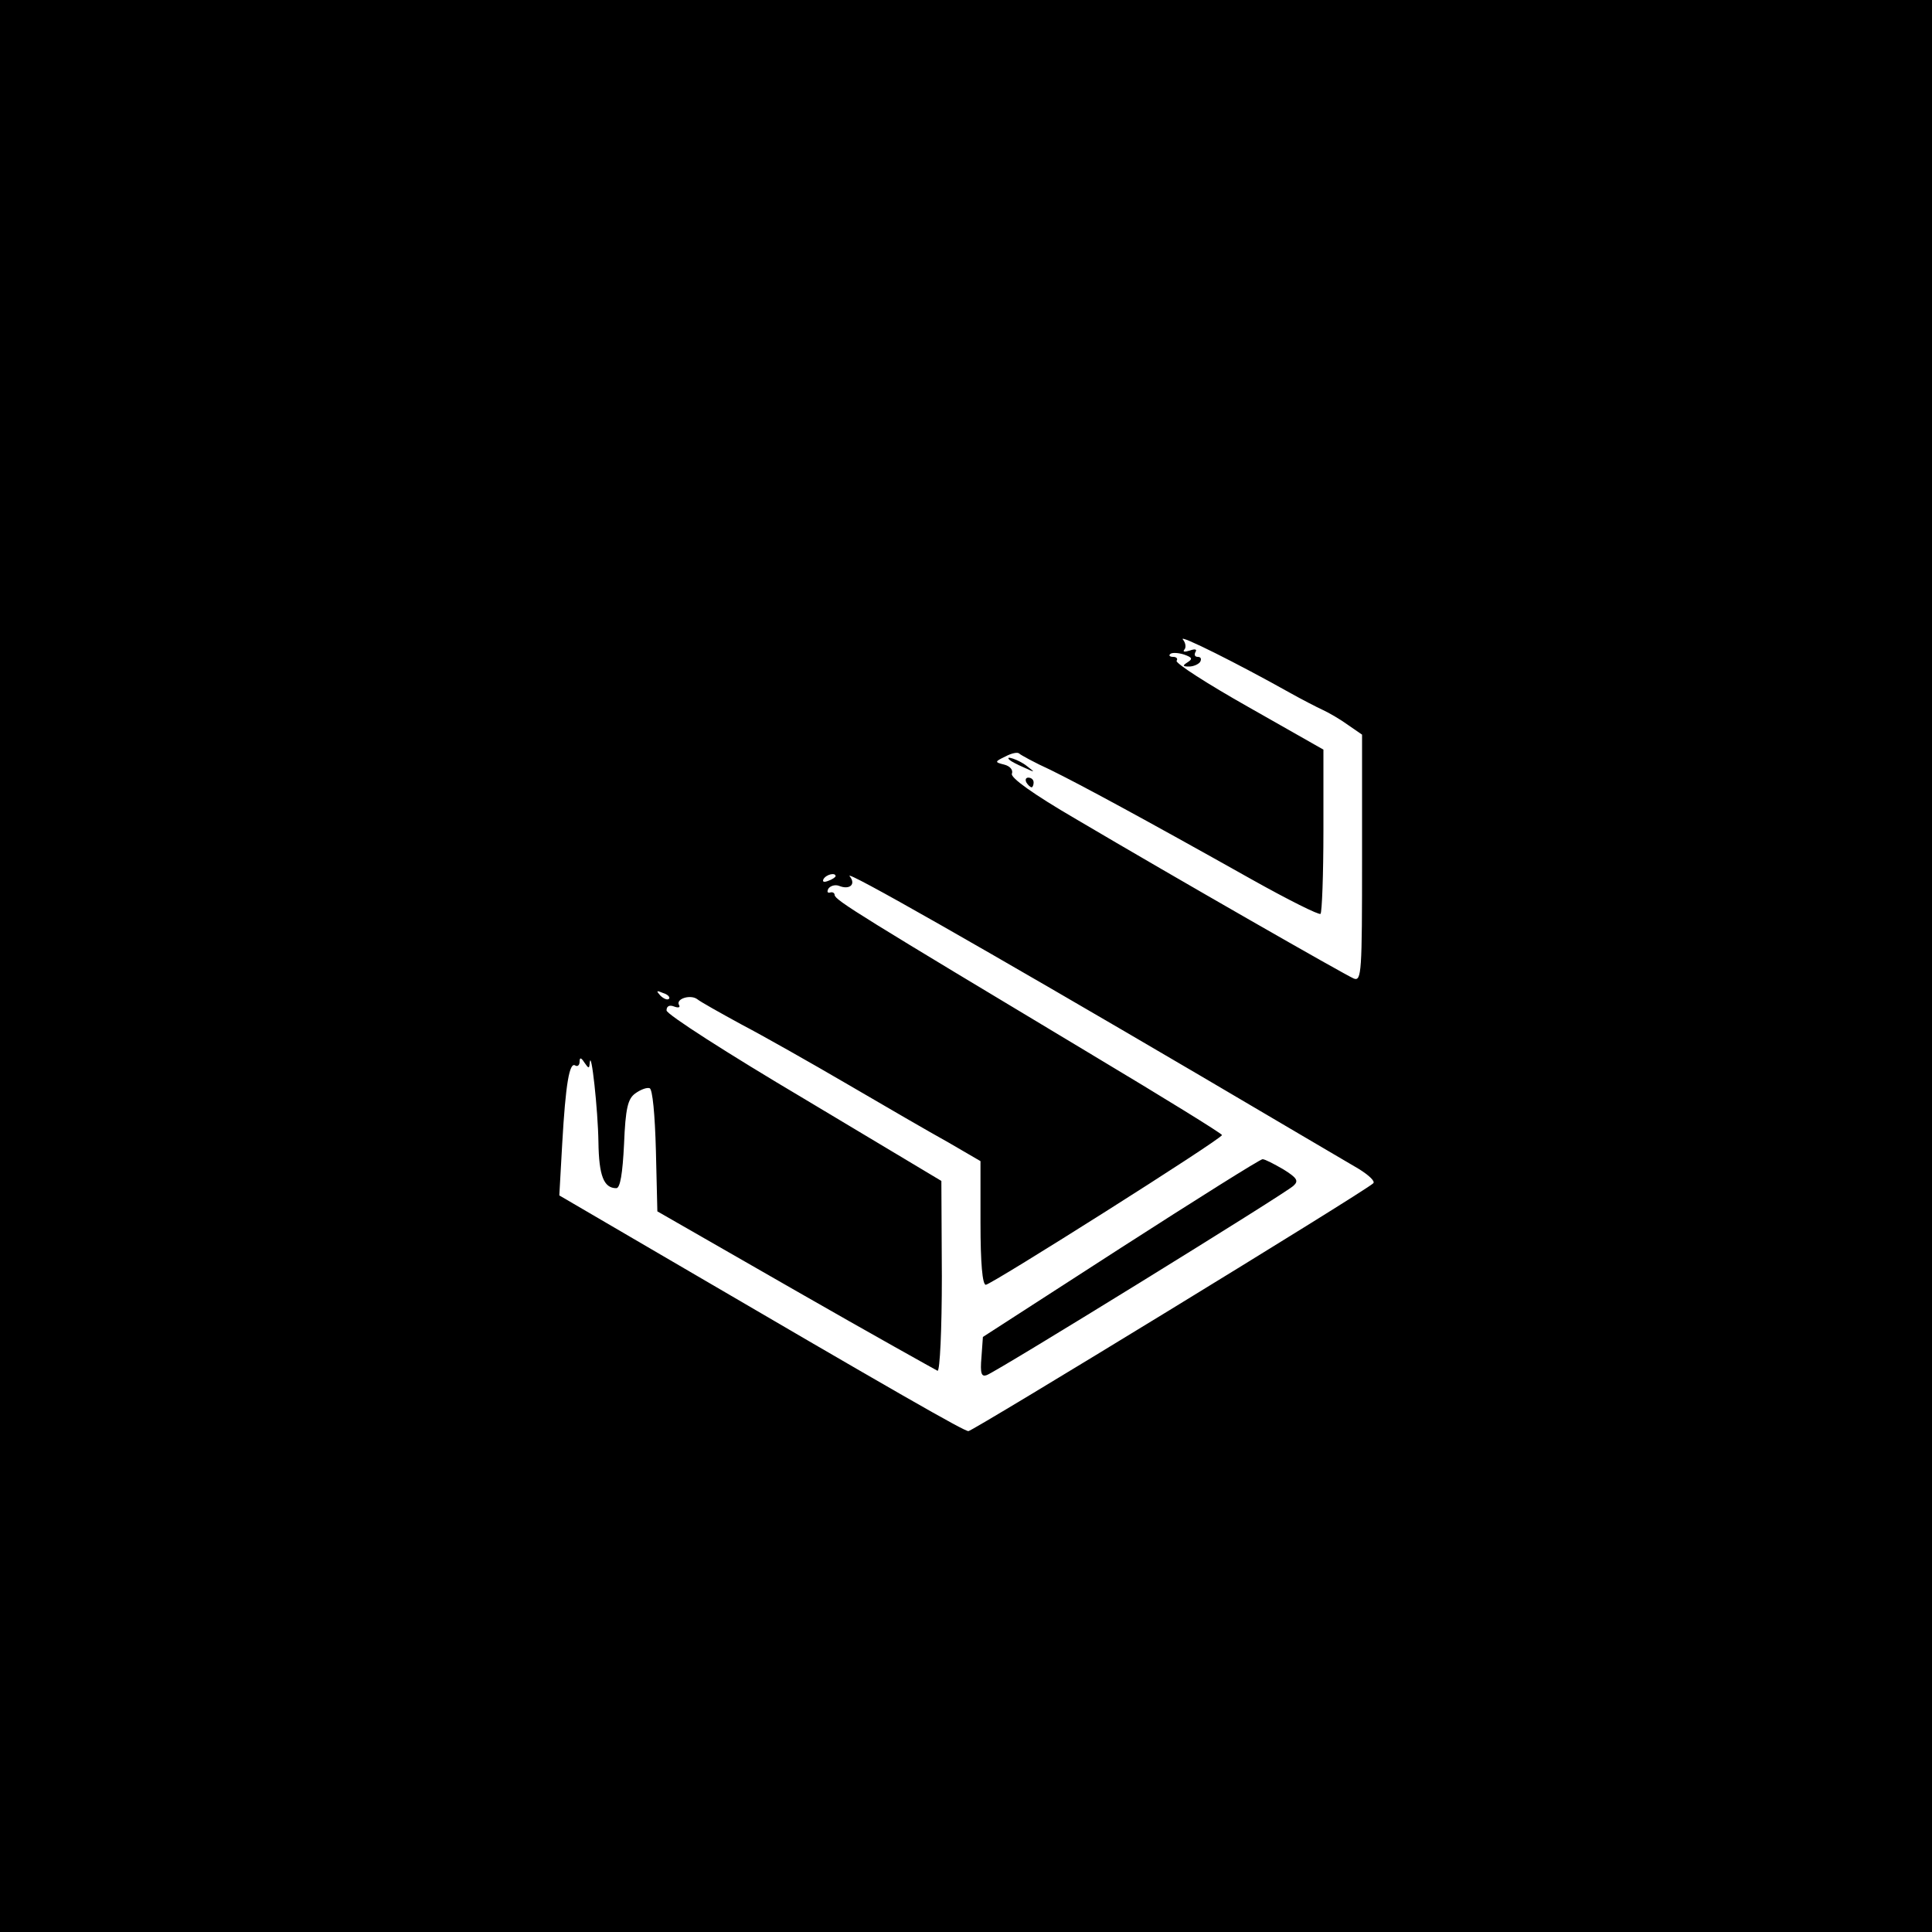 
<svg version="1.0" xmlns="http://www.w3.org/2000/svg"
 width="400pt" height="400pt" viewBox="0 0 400 400"
 preserveAspectRatio="xMidYMid meet">

<g transform="translate(0,400) scale(0.1,-0.1)"
fill="#000000" stroke="none">
<path d="M0 2000 l0 -2000 2000 0 2000 0 0 2000 0 2000 -2000 0 -2000 0 0
-2000z m2670 566 c25 -14 56 -30 69 -36 13 -6 37 -20 52 -31 l29 -20 0 -256
c0 -236 -1 -255 -17 -249 -19 8 -365 206 -575 330 -91 53 -136 86 -133 94 3 8
-4 16 -16 19 -20 5 -20 6 3 17 13 7 25 9 28 6 3 -3 32 -19 65 -34 63 -31 189
-99 417 -227 75 -42 139 -74 142 -71 3 3 6 81 6 173 l0 167 -155 88 c-85 48
-152 91 -149 96 3 4 0 8 -7 8 -7 0 -10 3 -6 6 3 3 15 3 28 -1 17 -6 19 -9 8
-16 -11 -7 -11 -9 3 -9 9 0 20 5 23 10 3 6 1 10 -5 10 -6 0 -8 4 -5 10 4 6 -1
7 -12 3 -10 -3 -15 -3 -11 2 4 4 3 14 -3 21 -10 12 114 -50 221 -110z m-185
-793 c160 -94 307 -181 328 -193 21 -13 35 -26 30 -30 -19 -18 -829 -513 -838
-513 -9 0 -144 77 -633 363 l-214 125 6 107 c7 124 15 170 27 162 5 -3 9 1 9
8 0 9 3 9 10 -2 9 -13 10 -13 11 0 3 30 17 -97 18 -165 1 -69 11 -95 37 -95 8
0 13 30 16 91 3 75 8 94 23 105 11 8 24 13 30 11 6 -2 11 -54 13 -130 l3 -125
286 -164 c157 -90 290 -164 294 -166 5 -2 9 86 9 195 l-1 198 -284 170 c-157
93 -285 175 -285 183 0 9 6 12 16 8 8 -3 13 -2 10 3 -8 13 24 23 38 12 6 -5
47 -28 91 -52 44 -23 143 -79 220 -124 77 -45 170 -99 208 -120 l67 -39 0
-128 c0 -83 4 -128 11 -128 11 0 489 302 489 310 0 3 -120 77 -267 165 -478
287 -534 321 -535 332 0 4 -4 7 -10 5 -5 -1 -6 2 -3 8 4 6 14 9 22 6 22 -9 36
3 22 20 -12 15 271 -146 726 -413z m-755 413 c0 -2 -7 -7 -16 -10 -8 -3 -12
-2 -9 4 6 10 25 14 25 6z m-345 -254 c-3 -3 -11 0 -18 7 -9 10 -8 11 6 5 10
-3 15 -9 12 -12z"/>
<path d="M2091 2426 c2 -2 15 -9 29 -15 24 -11 24 -11 6 3 -16 13 -49 24 -35
12z"/>
<path d="M2125 2380 c3 -5 8 -10 11 -10 2 0 4 5 4 10 0 6 -5 10 -11 10 -5 0
-7 -4 -4 -10z"/>
<path d="M2320 1416 l-285 -184 -3 -42 c-3 -34 0 -41 11 -37 22 8 620 377 635
392 11 10 8 16 -21 34 -19 11 -38 21 -43 21 -5 0 -137 -83 -294 -184z"/>
</g>
</svg>
